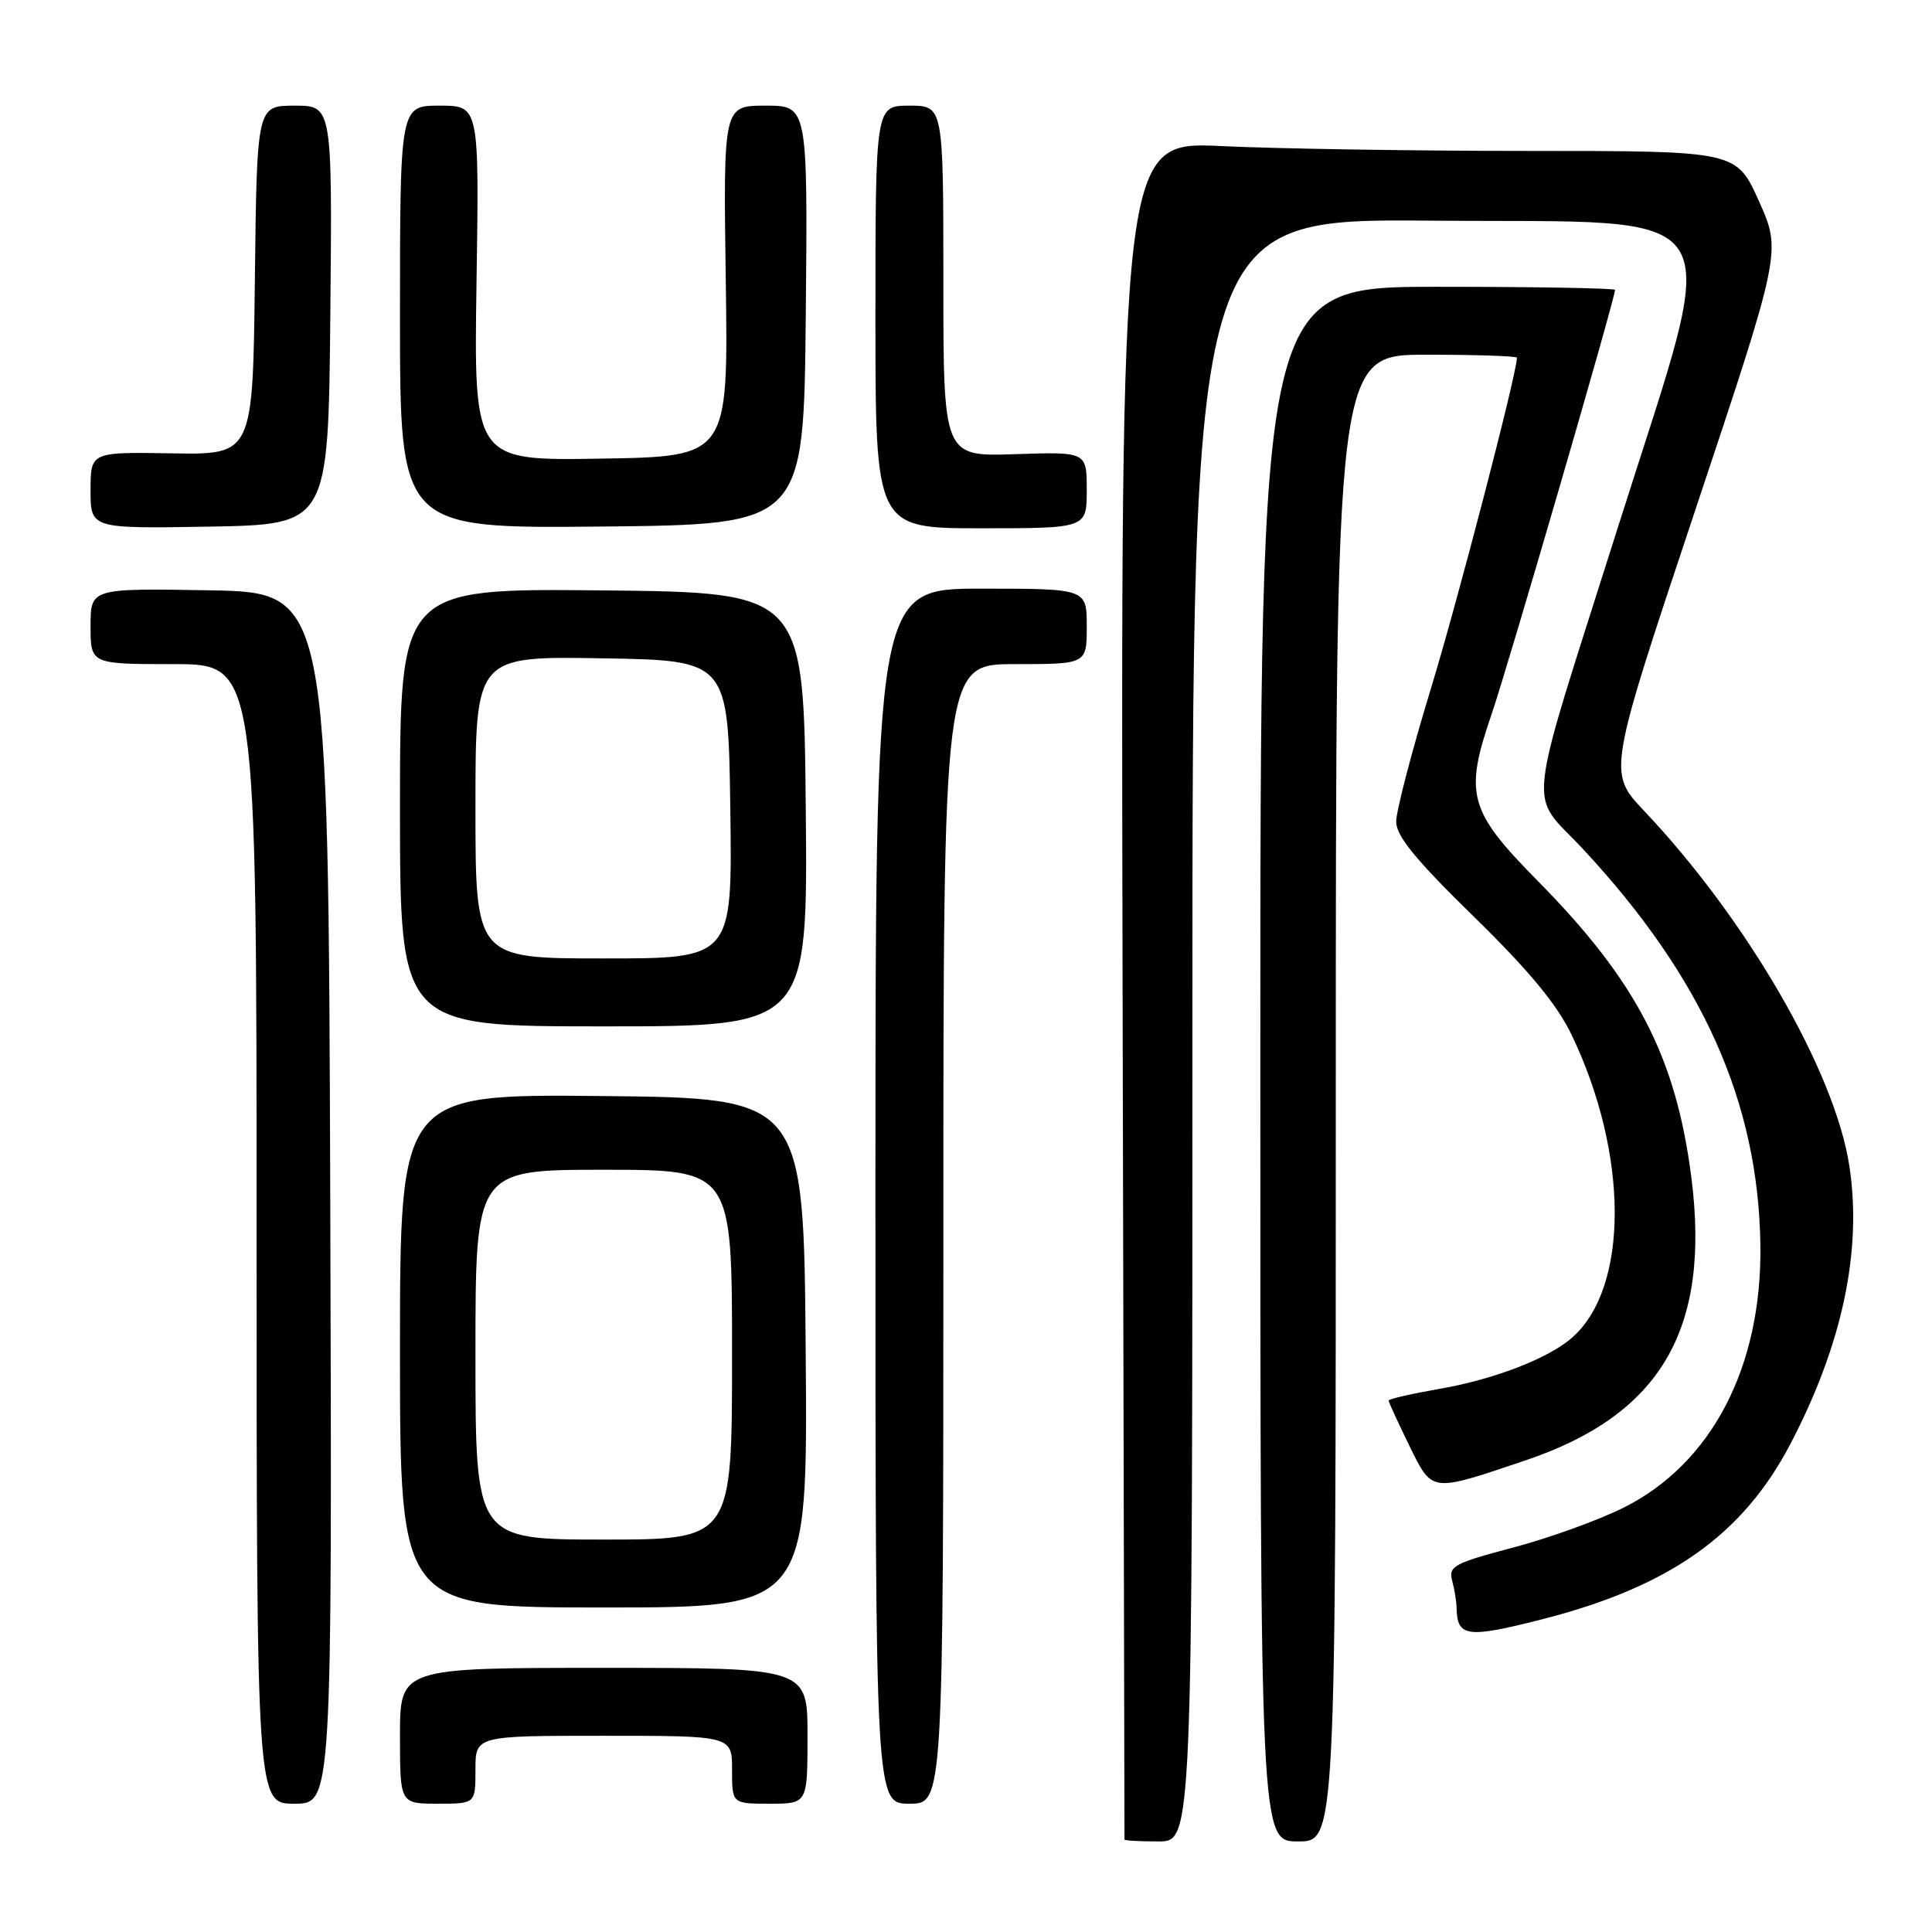 <?xml version="1.0" encoding="UTF-8" standalone="no"?>
<!DOCTYPE svg PUBLIC "-//W3C//DTD SVG 1.1//EN" "http://www.w3.org/Graphics/SVG/1.1/DTD/svg11.dtd" >
<svg xmlns="http://www.w3.org/2000/svg" xmlns:xlink="http://www.w3.org/1999/xlink" version="1.1" viewBox="0 0 256 256">
 <g >
 <path fill="currentColor"
d=" M 158.00 136.49 C 158.00 28.97 158.00 28.97 189.65 29.24 C 230.42 29.58 228.25 26.06 214.50 69.50 C 201.92 109.25 202.43 104.62 209.80 112.55 C 225.62 129.57 233.00 146.07 233.26 165.00 C 233.48 181.13 226.80 193.95 215.12 199.78 C 211.82 201.43 205.24 203.81 200.49 205.06 C 192.70 207.12 191.91 207.54 192.41 209.42 C 192.72 210.56 192.99 212.18 193.00 213.00 C 193.08 216.92 194.34 217.10 204.16 214.61 C 221.17 210.30 230.92 203.43 237.26 191.29 C 244.13 178.14 246.76 165.70 245.05 154.50 C 243.14 142.00 231.52 121.89 217.84 107.43 C 213.04 102.35 213.04 102.35 224.55 67.84 C 236.06 33.32 236.06 33.32 233.07 26.66 C 230.08 20.00 230.08 20.00 202.70 20.00 C 187.64 20.00 169.28 19.71 161.91 19.36 C 148.50 18.71 148.50 18.71 148.75 131.11 C 148.88 192.92 149.00 243.61 149.00 243.75 C 149.00 243.89 151.03 244.00 153.50 244.00 C 158.00 244.00 158.00 244.00 158.00 136.49 Z  M 177.00 145.50 C 177.00 47.00 177.00 47.00 189.00 47.00 C 195.60 47.00 201.00 47.18 201.00 47.40 C 201.00 49.45 193.14 79.68 189.55 91.41 C 187.05 99.62 185.00 107.47 185.00 108.87 C 185.00 110.77 187.58 113.93 195.28 121.45 C 202.64 128.65 206.33 133.11 208.27 137.17 C 215.82 152.95 215.86 170.55 208.35 177.21 C 205.25 179.97 198.01 182.77 190.75 184.03 C 187.04 184.68 184.00 185.37 184.00 185.58 C 184.00 185.79 185.23 188.45 186.72 191.51 C 189.83 197.83 189.46 197.78 202.10 193.52 C 220.07 187.47 226.69 176.17 224.11 155.98 C 222.06 140.04 216.86 130.00 203.77 116.74 C 194.61 107.46 194.00 105.26 197.61 94.74 C 199.77 88.47 214.00 39.55 214.00 38.41 C 214.00 38.19 203.43 38.00 190.50 38.00 C 167.00 38.00 167.00 38.00 167.00 141.00 C 167.00 244.00 167.00 244.00 172.00 244.00 C 177.00 244.00 177.00 244.00 177.00 145.50 Z  M 43.76 158.75 C 43.50 78.50 43.50 78.50 27.75 78.22 C 12.00 77.95 12.00 77.95 12.00 82.97 C 12.00 88.00 12.00 88.00 23.00 88.00 C 34.00 88.00 34.00 88.00 34.00 163.50 C 34.00 239.00 34.00 239.00 39.01 239.00 C 44.01 239.00 44.01 239.00 43.76 158.75 Z  M 63.00 234.50 C 63.00 230.00 63.00 230.00 80.00 230.00 C 97.00 230.00 97.00 230.00 97.00 234.50 C 97.00 239.00 97.00 239.00 102.00 239.00 C 107.00 239.00 107.00 239.00 107.00 230.00 C 107.00 221.00 107.00 221.00 80.00 221.00 C 53.00 221.00 53.00 221.00 53.00 230.00 C 53.00 239.00 53.00 239.00 58.00 239.00 C 63.00 239.00 63.00 239.00 63.00 234.50 Z  M 125.00 163.50 C 125.00 88.00 125.00 88.00 134.50 88.00 C 144.00 88.00 144.00 88.00 144.00 83.00 C 144.00 78.00 144.00 78.00 130.00 78.00 C 116.00 78.00 116.00 78.00 116.00 158.50 C 116.00 239.00 116.00 239.00 120.50 239.00 C 125.00 239.00 125.00 239.00 125.00 163.50 Z  M 106.76 179.25 C 106.50 145.50 106.50 145.50 79.75 145.23 C 53.00 144.97 53.00 144.97 53.00 178.98 C 53.00 213.00 53.00 213.00 80.01 213.00 C 107.03 213.00 107.03 213.00 106.76 179.25 Z  M 106.77 107.25 C 106.50 78.50 106.50 78.50 79.75 78.23 C 53.00 77.97 53.00 77.97 53.00 106.98 C 53.00 136.00 53.00 136.00 80.02 136.00 C 107.03 136.00 107.03 136.00 106.77 107.25 Z  M 43.77 41.75 C 44.03 14.00 44.03 14.00 39.03 14.00 C 34.04 14.00 34.04 14.00 33.77 37.13 C 33.50 60.26 33.50 60.26 22.75 60.07 C 12.00 59.89 12.00 59.89 12.00 64.97 C 12.00 70.05 12.00 70.05 27.75 69.78 C 43.50 69.50 43.50 69.50 43.77 41.75 Z  M 106.77 41.75 C 107.03 14.00 107.03 14.00 101.43 14.00 C 95.84 14.00 95.84 14.00 96.17 37.25 C 96.50 60.50 96.50 60.50 79.64 60.77 C 62.79 61.05 62.79 61.05 63.14 37.52 C 63.50 14.00 63.50 14.00 58.25 14.00 C 53.00 14.00 53.00 14.00 53.00 42.02 C 53.00 70.03 53.00 70.03 79.75 69.77 C 106.50 69.50 106.50 69.50 106.77 41.75 Z  M 144.00 64.93 C 144.00 59.86 144.00 59.86 134.50 60.18 C 125.00 60.50 125.00 60.50 125.00 37.25 C 125.00 14.00 125.00 14.00 120.50 14.00 C 116.00 14.00 116.00 14.00 116.00 42.00 C 116.00 70.00 116.00 70.00 130.00 70.00 C 144.00 70.00 144.00 70.00 144.00 64.93 Z  M 63.00 179.50 C 63.00 155.00 63.00 155.00 80.00 155.00 C 97.00 155.00 97.00 155.00 97.00 179.50 C 97.00 204.00 97.00 204.00 80.00 204.00 C 63.00 204.00 63.00 204.00 63.00 179.50 Z  M 63.00 106.98 C 63.00 86.95 63.00 86.95 79.75 87.23 C 96.50 87.50 96.50 87.50 96.77 107.25 C 97.04 127.00 97.04 127.00 80.02 127.00 C 63.00 127.00 63.00 127.00 63.00 106.98 Z "/>
</g>
</svg>